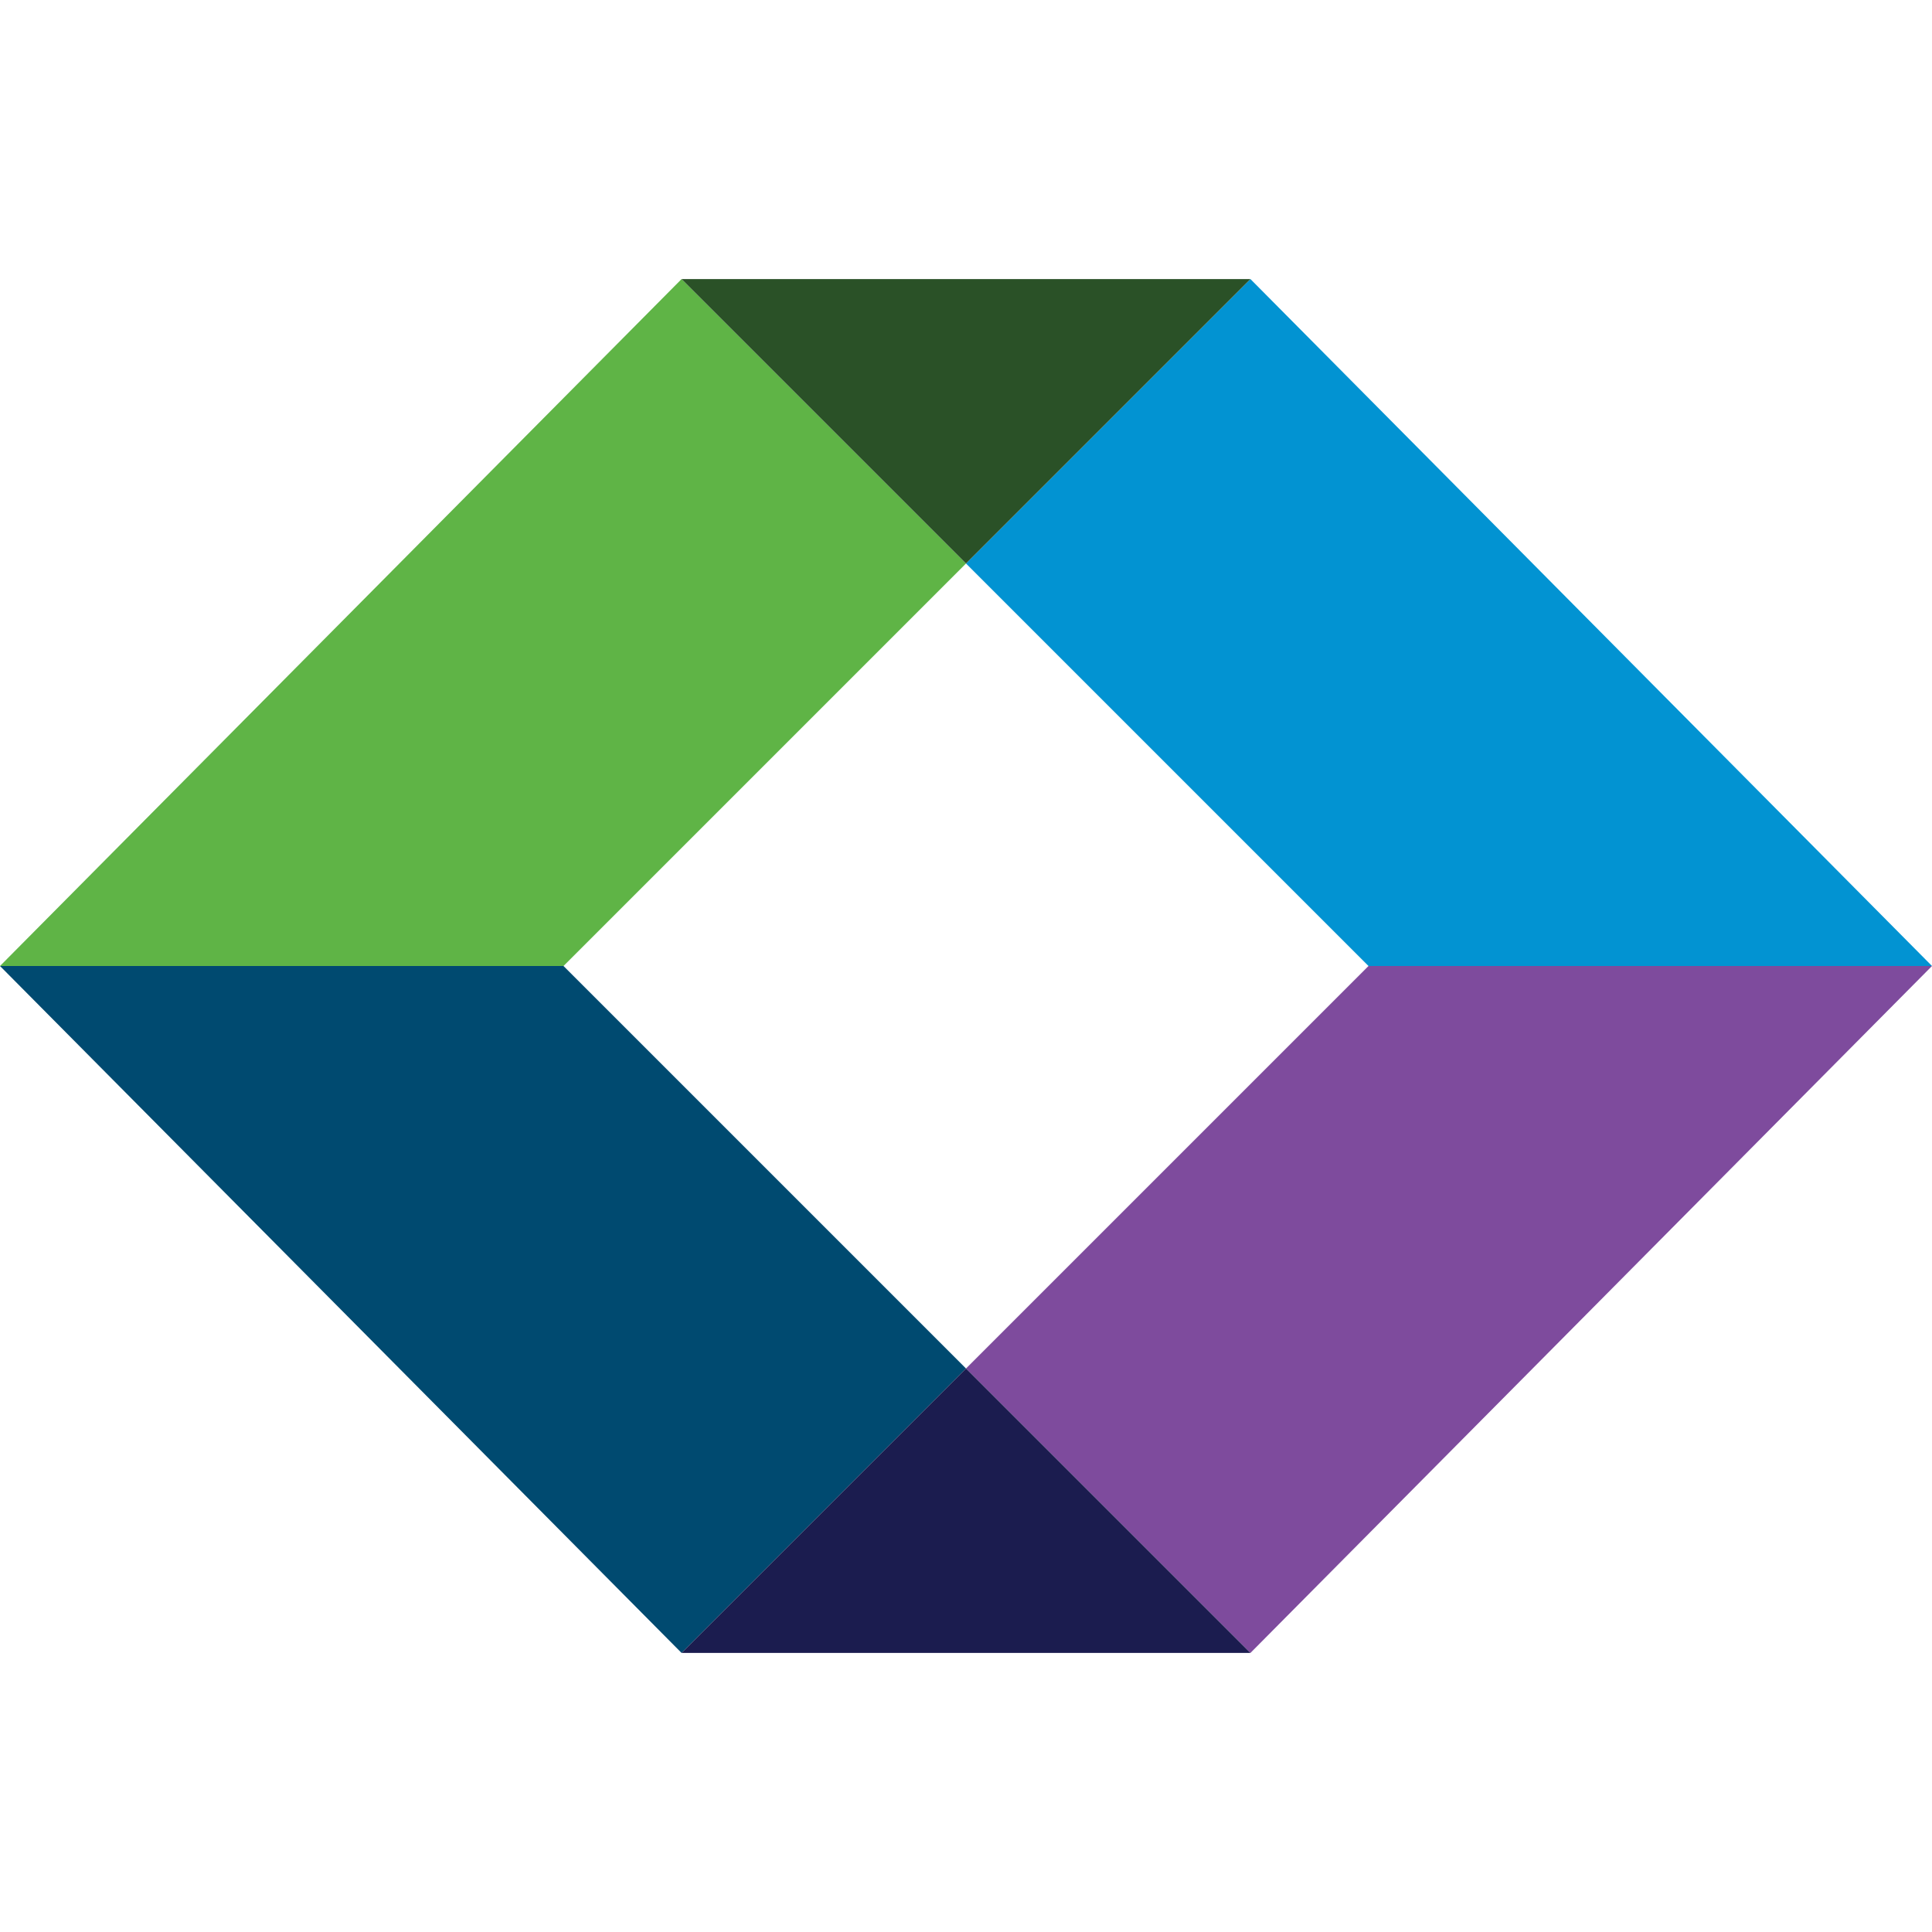 <?xml version="1.0" encoding="utf-8"?>
<!-- Generator: Adobe Illustrator 21.0.2, SVG Export Plug-In . SVG Version: 6.00 Build 0)  -->
<!DOCTYPE svg PUBLIC "-//W3C//DTD SVG 1.1//EN" "http://www.w3.org/Graphics/SVG/1.1/DTD/svg11.dtd">
<svg version="1.1" id="Layer_1" xmlns="http://www.w3.org/2000/svg" xmlns:xlink="http://www.w3.org/1999/xlink" x="0px" y="0px"
	 viewBox="0 0 36 36" style="enable-background:new 0 0 36 36;" xml:space="preserve">
<style type="text/css">
	.st0{clip-path:url(#SVGID_2_);}
	.st1{clip-path:url(#SVGID_4_);fill:#0293D2;}
	.st2{clip-path:url(#SVGID_6_);}
	.st3{clip-path:url(#SVGID_8_);fill:#5FB446;}
	.st4{clip-path:url(#SVGID_10_);}
	.st5{clip-path:url(#SVGID_12_);fill:#2A5127;}
	.st6{clip-path:url(#SVGID_14_);}
	.st7{clip-path:url(#SVGID_16_);fill:#7E4B9D;}
	.st8{clip-path:url(#SVGID_18_);}
	.st9{clip-path:url(#SVGID_20_);fill:#004A70;}
	.st10{clip-path:url(#SVGID_22_);}
	.st11{clip-path:url(#SVGID_24_);fill:#1B1C4F;}
</style>
<g>
	<defs>
		<polygon id="SVGID_1_" points="23.3,5.2 18,10.5 25.5,18 36,18 		"/>
	</defs>
	<clipPath id="SVGID_2_">
		<use xlink:href="#SVGID_1_"  style="overflow:visible;"/>
	</clipPath>
	<g class="st0">
		<defs>
			<rect id="SVGID_3_" x="-20.5" y="-7.6" width="1168.5" height="2408.8"/>
		</defs>
		<clipPath id="SVGID_4_">
			<use xlink:href="#SVGID_3_"  style="overflow:visible;"/>
		</clipPath>
		<rect x="13.7" y="0.9" class="st1" width="26.5" height="21.4"/>
	</g>
</g>
<g>
	<defs>
		<polygon id="SVGID_5_" points="12.7,5.2 0,18 10.5,18 18,10.5 		"/>
	</defs>
	<clipPath id="SVGID_6_">
		<use xlink:href="#SVGID_5_"  style="overflow:visible;"/>
	</clipPath>
	<g class="st2">
		<defs>
			<rect id="SVGID_7_" x="-20.5" y="-7.6" width="1168.5" height="2408.8"/>
		</defs>
		<clipPath id="SVGID_8_">
			<use xlink:href="#SVGID_7_"  style="overflow:visible;"/>
		</clipPath>
		<rect x="-4.2" y="0.9" class="st3" width="26.5" height="21.4"/>
	</g>
</g>
<g>
	<defs>
		<polygon id="SVGID_9_" points="12.7,5.2 18,10.5 23.3,5.2 		"/>
	</defs>
	<clipPath id="SVGID_10_">
		<use xlink:href="#SVGID_9_"  style="overflow:visible;"/>
	</clipPath>
	<g class="st4">
		<defs>
			<rect id="SVGID_11_" x="-20.5" y="-7.6" width="1168.5" height="2408.8"/>
		</defs>
		<clipPath id="SVGID_12_">
			<use xlink:href="#SVGID_11_"  style="overflow:visible;"/>
		</clipPath>
		<rect x="8.5" y="0.9" class="st5" width="19.1" height="13.9"/>
	</g>
</g>
<g>
	<defs>
		<polygon id="SVGID_13_" points="25.5,18 18,25.5 23.3,30.8 36,18 		"/>
	</defs>
	<clipPath id="SVGID_14_">
		<use xlink:href="#SVGID_13_"  style="overflow:visible;"/>
	</clipPath>
	<g class="st6">
		<defs>
			<rect id="SVGID_15_" x="-20.5" y="-7.6" width="1168.5" height="2408.8"/>
		</defs>
		<clipPath id="SVGID_16_">
			<use xlink:href="#SVGID_15_"  style="overflow:visible;"/>
		</clipPath>
		<rect x="13.7" y="13.7" class="st7" width="26.5" height="21.4"/>
	</g>
</g>
<g>
	<defs>
		<polygon id="SVGID_17_" points="0,18 12.7,30.8 18,25.5 10.5,18 		"/>
	</defs>
	<clipPath id="SVGID_18_">
		<use xlink:href="#SVGID_17_"  style="overflow:visible;"/>
	</clipPath>
	<g class="st8">
		<defs>
			<rect id="SVGID_19_" x="-20.5" y="-7.6" width="1168.5" height="2408.8"/>
		</defs>
		<clipPath id="SVGID_20_">
			<use xlink:href="#SVGID_19_"  style="overflow:visible;"/>
		</clipPath>
		<rect x="-4.2" y="13.7" class="st9" width="26.5" height="21.4"/>
	</g>
</g>
<g>
	<defs>
		<polygon id="SVGID_21_" points="12.7,30.8 23.3,30.8 18,25.5 		"/>
	</defs>
	<clipPath id="SVGID_22_">
		<use xlink:href="#SVGID_21_"  style="overflow:visible;"/>
	</clipPath>
	<g class="st10">
		<defs>
			<rect id="SVGID_23_" x="-20.5" y="-7.6" width="1168.5" height="2408.8"/>
		</defs>
		<clipPath id="SVGID_24_">
			<use xlink:href="#SVGID_23_"  style="overflow:visible;"/>
		</clipPath>
		<rect x="8.5" y="21.3" class="st11" width="19.1" height="13.9"/>
	</g>
</g>
</svg>
